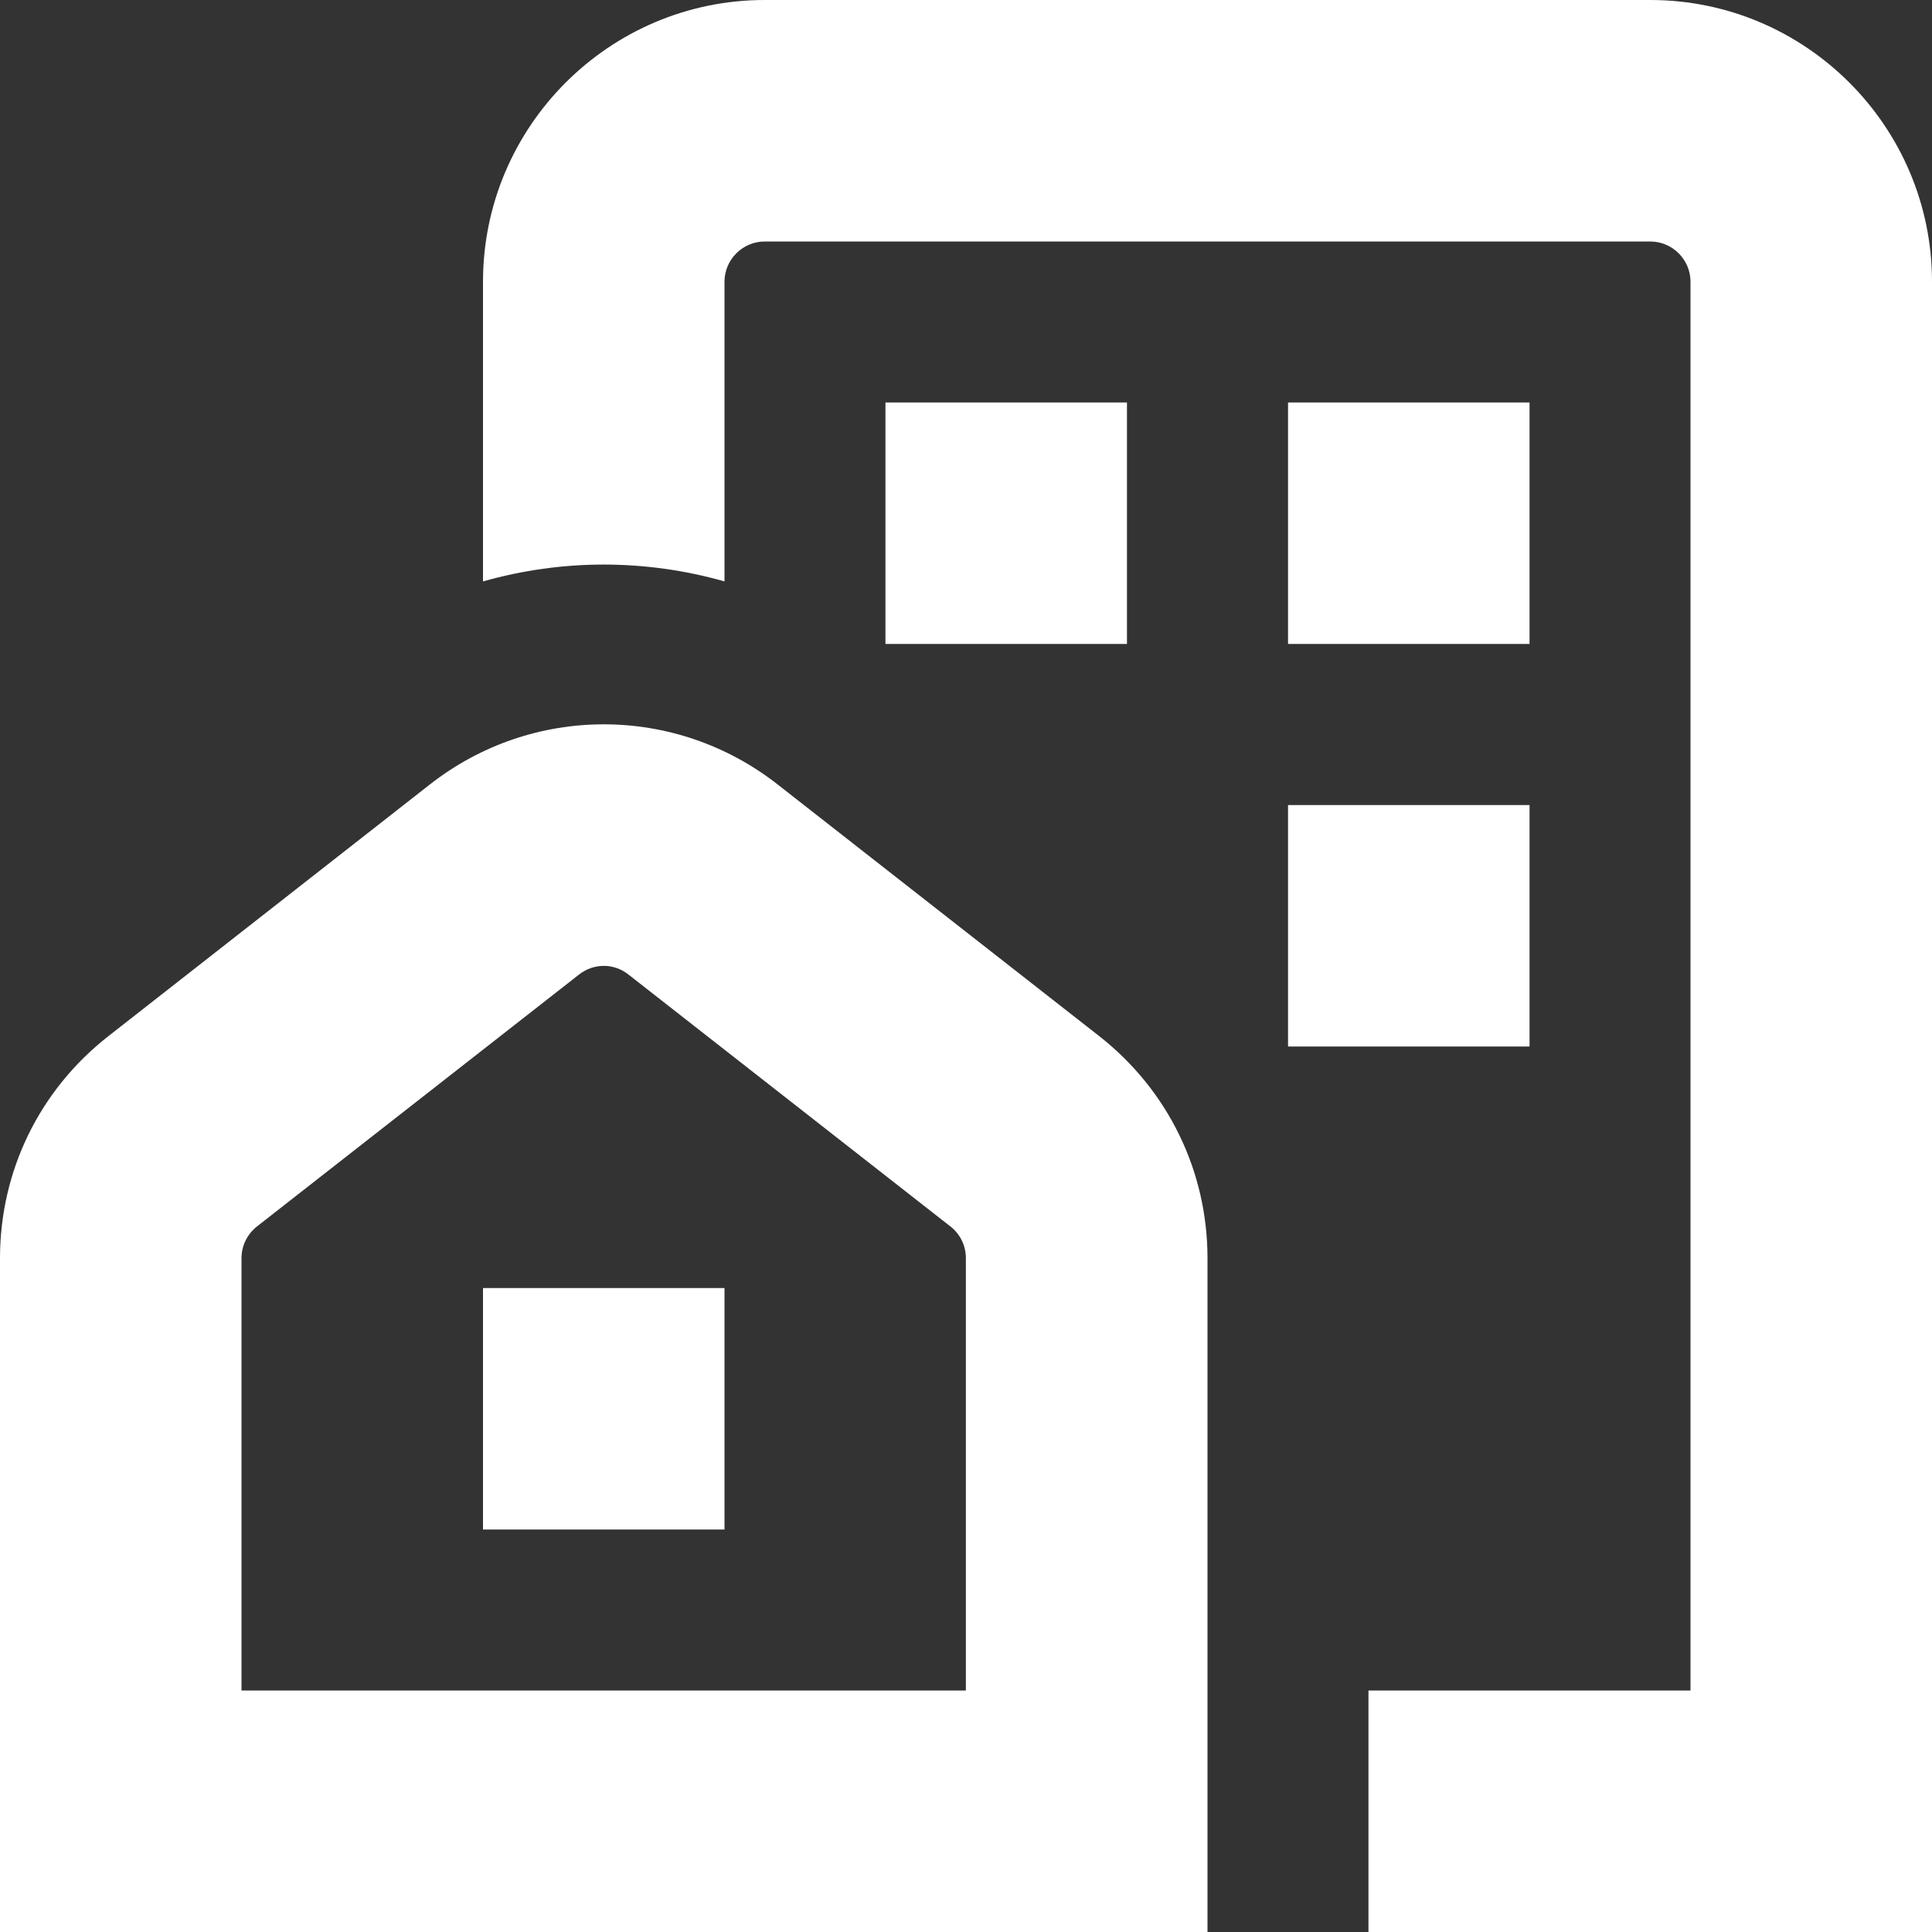 <svg width="16" height="16" viewBox="0 0 16 16" fill="none" xmlns="http://www.w3.org/2000/svg">
<rect x="0" y="0" width="16" height="16" fill="#333333" stroke="none"/>
<g clip-path="url(#clip0_40_17)">
<path d="M9.105 8.582L6.438 6.495C5.591 5.833 4.409 5.833 3.562 6.495L0.895 8.583C0.326 9.029 0 9.699 0 10.42V16H10V10.42C10 9.699 9.674 9.029 9.105 8.582ZM8 14H2V10.42C2 10.317 2.047 10.221 2.128 10.157L4.795 8.071C4.916 7.975 5.085 7.975 5.205 8.071L7.871 10.157C7.953 10.221 7.999 10.317 7.999 10.42V14H8ZM4 10.667H6V12.667H4V10.667ZM9.333 5.333H7.333V3.333H9.333V5.333ZM12.667 5.333H10.667V3.333H12.667V5.333ZM10.667 6.667H12.667V8.667H10.667V6.667ZM16 2.333V16H11.333V14H14V2.333C14 2.15 13.85 2 13.667 2H6.333C6.15 2 6 2.15 6 2.333V4.815C5.345 4.629 4.655 4.629 4 4.815V2.333C4 1.047 5.047 0 6.333 0H13.667C14.953 0 16 1.047 16 2.333Z" fill="white"/>
</g>
<defs>
<clipPath id="clip0_40_17">
<rect width="16" height="16" fill="white"/>
</clipPath>
</defs>
</svg>

